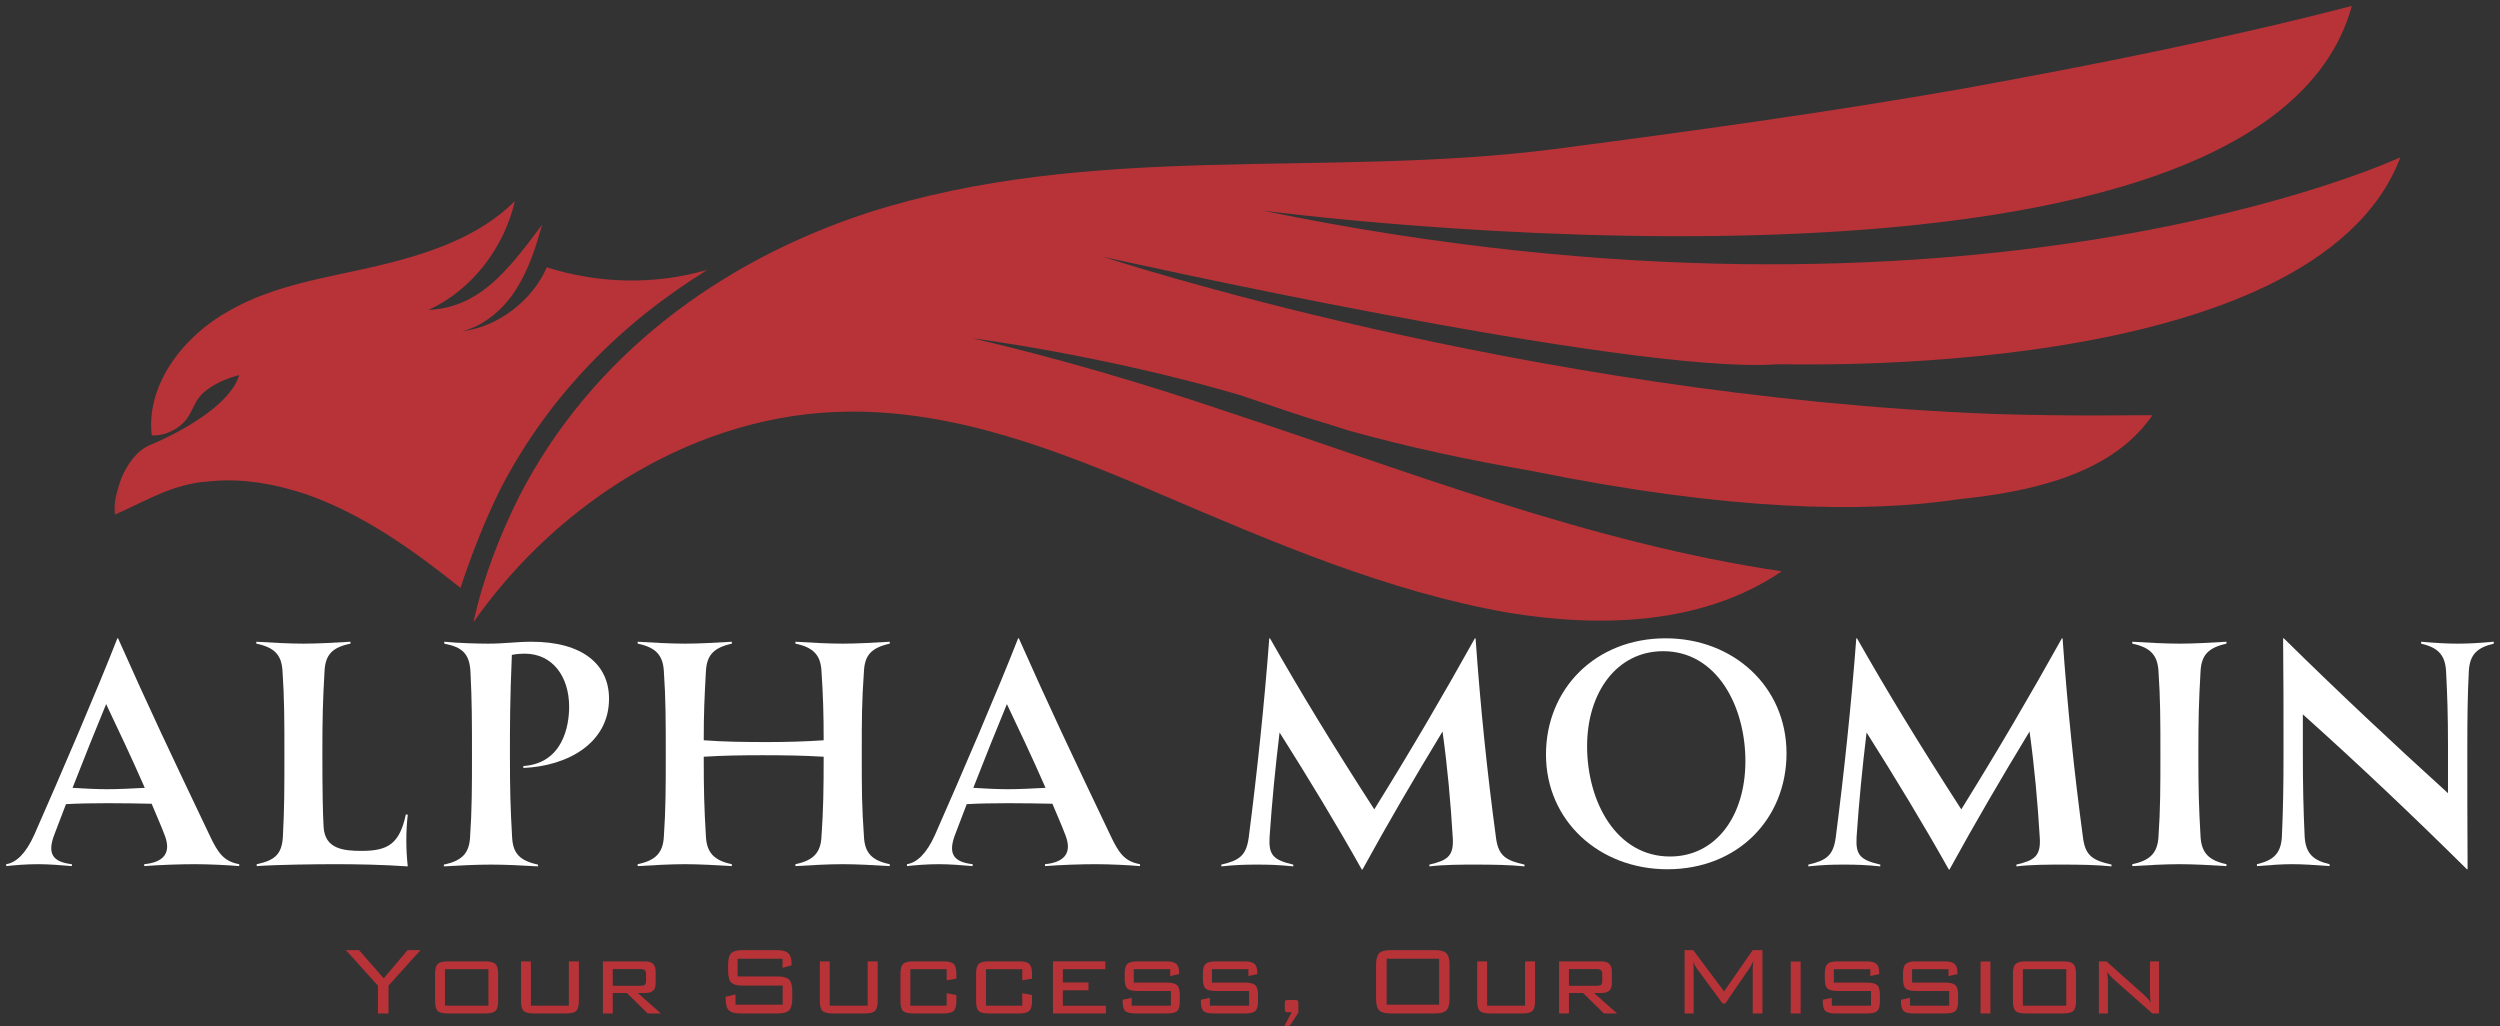 <svg width="380" height="156" viewBox="0 0 380 156" fill="none" xmlns="http://www.w3.org/2000/svg">
<rect x="0" y="0" width="380" height="156" fill="#333333" stroke="none"/>
<path d="M31.861 126.96C25.653 113.939 22.757 107.835 17.944 97.023H17.84C14.944 104.46 9.132 118.002 5.194 126.919C3.924 129.752 2.444 131.127 0.944 131.356V131.648C2.257 131.502 3.965 131.356 5.819 131.356C7.319 131.356 9.361 131.502 10.924 131.648V131.356C7.944 131.023 7.194 129.71 8.236 126.919C8.84 125.356 9.424 123.794 10.028 122.231C11.778 122.127 14.049 122.085 16.319 122.085C18.653 122.085 21.111 122.127 23.049 122.169C23.799 123.981 24.528 125.585 25.049 127.002C26.09 129.71 24.799 131.085 21.924 131.356V131.648C24.236 131.46 27.549 131.356 29.632 131.356C31.715 131.356 34.757 131.502 36.361 131.648V131.356C34.028 130.939 33.132 129.669 31.861 126.96ZM16.278 119.96C14.715 119.96 12.632 119.856 11.028 119.752C12.778 115.273 14.528 110.898 16.132 107.023C17.799 110.523 20.069 115.314 22.007 119.752C20.111 119.856 17.944 119.96 16.278 119.96Z" fill="white"/>
<path d="M61.979 123.835L61.688 123.794C60.75 128.189 59.042 129.335 55.021 129.335C52.271 129.335 49.375 129.085 49.188 125.689C49.063 123.606 49 119.898 49 114.606C49 109.106 49.063 106.731 49.334 101.919C49.479 99.544 50.479 98.398 53.271 97.835V97.544C50.896 97.689 48.292 97.835 46.125 97.835C43.979 97.835 41.375 97.689 38.959 97.544V97.835C41.709 98.398 42.792 99.544 42.938 101.96C43.229 106.21 43.229 109.669 43.229 114.606C43.229 119.96 43.229 122.752 43 127.148C42.854 129.898 41.709 130.794 39.021 131.356V131.648C42.229 131.419 48.104 131.356 51.042 131.356C54.167 131.356 57.959 131.419 61.979 131.689C61.688 129.002 61.688 126.439 61.979 123.835Z" fill="white"/>
<path d="M79.552 116.439V116.731C86.323 116.439 92.573 112.939 92.573 106.21C92.573 100.96 88.51 97.544 80.781 97.544C78.51 97.544 76.76 97.835 74.198 97.835C72.552 97.835 69.615 97.752 67.531 97.544V97.835C70.26 98.356 71.365 99.356 71.51 102.106C71.74 106.46 71.74 109.96 71.74 114.648C71.74 119.564 71.74 123.023 71.448 127.294C71.302 129.71 70.219 130.835 67.469 131.419V131.689C69.885 131.544 72.49 131.419 74.635 131.419C76.802 131.419 79.406 131.544 81.781 131.689V131.419C78.99 130.835 77.99 129.71 77.844 127.335C77.573 122.502 77.51 120.148 77.51 114.648C77.51 109.96 77.51 106.544 77.802 99.544C78.51 99.398 79.177 99.356 79.74 99.356C84.01 99.356 86.51 102.856 86.51 107.439C86.51 110.294 85.573 116.023 79.552 116.439Z" fill="white"/>
<path d="M135.239 97.835V97.544C132.885 97.689 130.218 97.835 128.093 97.835C125.906 97.835 123.301 97.689 120.906 97.544V97.835C123.635 98.398 124.739 99.585 124.864 102.002C125.114 105.648 125.197 108.689 125.197 112.523C122.406 112.71 119.614 112.794 116.593 112.794C113.176 112.794 110.051 112.752 106.968 112.523C106.968 108.439 107.072 106.127 107.301 102.002C107.447 99.585 108.447 98.46 111.239 97.835V97.544C108.864 97.689 106.26 97.835 104.093 97.835C101.947 97.835 99.343 97.689 96.927 97.544V97.835C99.677 98.398 100.76 99.585 100.906 102.002C101.197 106.273 101.197 109.669 101.197 114.606C101.197 119.523 101.197 122.939 100.906 127.189C100.76 129.606 99.677 130.794 96.927 131.356V131.648C99.343 131.502 101.947 131.356 104.093 131.356C106.26 131.356 108.864 131.502 111.239 131.648V131.356C108.531 130.794 107.447 129.606 107.301 127.189C107.031 122.564 106.968 120.231 106.968 115.023C109.947 114.835 112.885 114.794 115.885 114.794C119.051 114.794 122.135 114.835 125.197 115.023C125.197 119.71 125.156 123.085 124.864 127.189C124.739 129.606 123.635 130.794 120.906 131.356V131.648C123.301 131.502 125.906 131.356 128.093 131.356C130.218 131.356 132.885 131.502 135.239 131.648V131.356C132.489 130.794 131.447 129.606 131.322 127.189C130.989 122.419 130.989 120.085 130.989 114.606C130.989 109.106 130.989 106.794 131.322 102.002C131.447 99.585 132.447 98.46 135.239 97.835Z" fill="white"/>
<path d="M168.777 126.96C162.569 113.939 159.673 107.835 154.861 97.023H154.756C151.861 104.46 146.048 118.002 142.111 126.919C140.84 129.752 139.361 131.127 137.861 131.356V131.648C139.173 131.502 140.881 131.356 142.736 131.356C144.236 131.356 146.277 131.502 147.84 131.648V131.356C144.861 131.023 144.111 129.71 145.152 126.919C145.756 125.356 146.34 123.794 146.944 122.231C148.694 122.127 150.965 122.085 153.236 122.085C155.569 122.085 158.027 122.127 159.965 122.169C160.715 123.981 161.444 125.585 161.965 127.002C163.006 129.71 161.715 131.085 158.84 131.356V131.648C161.152 131.46 164.465 131.356 166.548 131.356C168.631 131.356 171.673 131.502 173.277 131.648V131.356C170.944 130.939 170.048 129.669 168.777 126.96ZM153.194 119.96C151.631 119.96 149.548 119.856 147.944 119.752C149.694 115.273 151.444 110.898 153.048 107.023C154.715 110.523 156.986 115.314 158.923 119.752C157.027 119.856 154.861 119.96 153.194 119.96Z" fill="white"/>
<path d="M227.411 127.481C226.036 117.294 225.036 107.585 224.286 97.023H224.182C219.349 105.689 214.62 113.794 208.891 123.023C202.411 112.981 197.661 105.169 193.036 97.023H192.932C192.182 106.981 191.078 117.439 189.807 127.294C189.432 130.044 188.391 130.794 185.641 131.419V131.689C187.807 131.46 189.328 131.419 191.036 131.419C192.891 131.419 194.349 131.46 196.578 131.689V131.419C193.495 130.71 192.828 129.939 192.974 127.252C193.349 121.794 193.828 116.877 194.495 111.335C198.891 118.294 203.203 125.398 206.995 132.169H207.099C210.974 125.106 214.953 118.294 219.266 111.189C220.016 116.585 220.495 121.898 220.828 127.439C220.974 130.189 219.932 130.794 217.266 131.419V131.689C219.536 131.419 222.286 131.419 224.328 131.419C226.974 131.419 229.495 131.46 231.724 131.689V131.419C228.911 130.794 227.786 130.085 227.411 127.481Z" fill="white"/>
<path d="M253.447 132.127C264.155 132.127 271.551 124.46 271.551 114.502C271.551 104.377 263.489 97.023 253.176 97.023C242.51 97.023 234.989 104.71 234.989 114.689C234.989 124.773 243.093 132.127 253.447 132.127ZM253.843 130.189C245.697 130.189 241.239 121.898 241.239 113.419C241.239 105.231 245.78 98.981 252.801 98.981C260.947 98.981 265.301 107.314 265.301 115.689C265.301 124.064 260.801 130.189 253.843 130.189Z" fill="white"/>
<path d="M316.637 127.481C315.262 117.294 314.262 107.585 313.512 97.023H313.407C308.574 105.689 303.845 113.794 298.116 123.023C291.637 112.981 286.887 105.169 282.262 97.023H282.157C281.407 106.981 280.303 117.439 279.032 127.294C278.657 130.044 277.616 130.794 274.866 131.419V131.689C277.032 131.46 278.553 131.419 280.262 131.419C282.116 131.419 283.574 131.46 285.803 131.689V131.419C282.72 130.71 282.053 129.939 282.199 127.252C282.574 121.794 283.053 116.877 283.72 111.335C288.116 118.294 292.428 125.398 296.22 132.169H296.324C300.199 125.106 304.178 118.294 308.491 111.189C309.241 116.585 309.72 121.898 310.053 127.439C310.199 130.189 309.157 130.794 306.491 131.419V131.689C308.762 131.419 311.512 131.419 313.553 131.419C316.199 131.419 318.72 131.46 320.949 131.689V131.419C318.137 130.794 317.012 130.085 316.637 127.481Z" fill="white"/>
<path d="M338.422 97.835V97.544C336.047 97.689 333.443 97.835 331.277 97.835C329.131 97.835 326.527 97.689 324.11 97.544V97.835C326.86 98.398 327.943 99.585 328.089 102.002C328.381 106.273 328.381 109.669 328.381 114.606C328.381 119.523 328.381 122.939 328.089 127.189C327.943 129.606 326.86 130.794 324.11 131.356V131.648C326.527 131.502 329.131 131.356 331.277 131.356C333.443 131.356 336.047 131.502 338.422 131.648V131.356C335.714 130.794 334.631 129.606 334.485 127.189C334.214 122.419 334.152 120.085 334.152 114.606C334.152 109.106 334.214 106.794 334.485 102.002C334.631 99.585 335.631 98.46 338.422 97.835Z" fill="white"/>
<path d="M373.595 97.835C372.033 97.835 370.429 97.752 368.012 97.544V97.835C370.387 98.398 371.658 99.356 371.804 102.044C371.991 105.648 372.095 108.689 372.095 113.377V120.564C363.804 113.044 355.47 105.231 347.137 97.023H347.033C347.095 102.481 347.095 108.814 347.095 114.273C347.095 119.523 347.033 123.085 346.845 127.189C346.699 129.856 345.429 130.794 343.054 131.356V131.648C345.429 131.46 346.845 131.356 348.408 131.356C349.929 131.356 351.679 131.46 354.095 131.648V131.356C351.72 130.794 350.449 129.856 350.304 127.106C350.116 123.023 350.033 119.481 350.033 114.231V108.585C358.595 116.252 366.887 124.127 374.97 132.127H375.074C375.033 126.148 375.033 119.564 375.033 113.752C375.033 108.919 375.074 105.689 375.262 102.002C375.408 99.356 376.679 98.398 379.054 97.835V97.544C376.679 97.752 375.158 97.835 373.595 97.835Z" fill="white"/>
<mask id="mask0_1_154" style="mask-type:luminance" maskUnits="userSpaceOnUse" x="17" y="30" width="91" height="60">
<path d="M17.135 30H107.667V90H17.135V30Z" fill="white"/>
</mask>
<g mask="url(#mask0_1_154)">
<path d="M76.104 74.255C83.474 60.052 94.443 49.083 107.568 40.995C99.656 43.333 91.026 43.151 83.115 40.635C80.958 45.667 75.568 49.802 70.172 50.344C73.588 49.625 76.823 46.745 78.62 43.693C80.422 40.812 81.5 37.396 82.396 34.161C77.182 41.172 72.87 46.745 65.135 47.109C71.792 44.052 76.646 37.578 78.26 30.568C72.688 36.141 64.776 38.656 57.224 40.453C49.495 42.25 41.583 43.333 34.75 47.286C27.922 51.062 22.167 58.432 23.068 66.167C25.042 66.344 27.562 65.089 28.641 63.286C29.536 61.849 29.719 60.594 31.338 59.333C32.953 58.073 35.292 57.177 37.271 56.818L36.37 56.995C34.573 62.927 22.885 67.604 22.885 67.604C20.729 68.5 19.292 70.662 18.391 72.818C17.854 74.438 17.135 76.594 17.495 78.214C22.349 76.052 26.302 73.537 31.698 73.177C36.729 72.635 41.766 73.537 46.62 75.156C55.25 78.208 62.802 83.604 69.99 89.359C71.609 84.505 73.588 79.292 76.104 74.255Z" fill="#B83338"/>
</g>
<path d="M364.854 23.912C364.854 23.912 299.948 54.297 191.891 32.005C191.891 32.005 343.458 52.141 357.479 0.901C338.063 5.932 318.104 9.891 298.328 13.484C277.833 17.083 256.974 19.958 236.302 22.656C201.422 27.151 166 21.396 131.839 32.365C109.365 39.734 89.948 54.12 78.979 75.333C75.927 81.448 73.406 87.922 71.969 94.573C84.917 76.052 106.313 62.75 128.964 62.568C145.323 62.391 160.969 68.5 176.068 74.974C193.328 82.344 210.771 89.896 229.286 93.135C243.49 95.469 258.953 94.932 270.818 86.838C241.693 82.526 214.365 71.74 186.5 62.568C173.734 58.255 160.969 54.479 147.844 51.422C147.844 51.422 167.62 53.938 188.474 60.052C192.792 61.49 197.286 63.109 201.599 64.365C202.677 64.724 203.938 65.088 205.016 65.448C214.005 67.963 223.354 69.943 232.703 71.557C262.729 77.672 283.406 78.031 297.786 75.875C308.219 74.797 320.625 72.276 326.917 63.469C327.094 63.286 327.094 63.109 327.094 63.109C326.734 63.109 326.557 63.109 326.198 63.109C323.677 63.109 315.229 63.286 303.182 62.927C231.807 60.229 167.62 39.016 167.62 39.016C167.62 39.016 247.625 56.995 270.099 55.375C270.458 55.198 351.729 58.615 364.854 23.912Z" fill="#B83338"/>
<path d="M57.453 154.045V149.837L52.578 144.42H54.578L58.328 148.712L61.953 144.42H63.911L59.057 149.816V154.045H57.453Z" fill="#B83338"/>
<path d="M67.636 152.857H74.24V147.316H67.636V152.857ZM66.136 148.003C66.136 147.284 66.266 146.79 66.532 146.524C66.808 146.264 67.323 146.128 68.073 146.128H73.782C74.532 146.128 75.037 146.264 75.302 146.524C75.579 146.79 75.719 147.284 75.719 148.003V152.17C75.719 152.894 75.584 153.389 75.323 153.649C75.058 153.915 74.542 154.045 73.782 154.045H68.073C67.308 154.045 66.792 153.92 66.532 153.67C66.266 153.409 66.136 152.909 66.136 152.17V148.003Z" fill="#B83338"/>
<path d="M80.695 146.128V152.857H86.466V146.128H87.987V152.17C87.987 152.909 87.846 153.409 87.57 153.67C87.305 153.92 86.799 154.045 86.049 154.045H81.133C80.383 154.045 79.867 153.915 79.591 153.649C79.325 153.389 79.195 152.894 79.195 152.17V146.128H80.695Z" fill="#B83338"/>
<path d="M97.347 147.295H93.139V149.837H97.347C97.68 149.837 97.899 149.79 98.014 149.691C98.139 149.581 98.201 149.368 98.201 149.045V148.087C98.201 147.795 98.139 147.597 98.014 147.482C97.889 147.357 97.665 147.295 97.347 147.295ZM91.639 154.045V146.128H97.993C98.587 146.128 99.014 146.253 99.264 146.503C99.524 146.743 99.659 147.128 99.659 147.67V149.441C99.659 149.972 99.524 150.352 99.264 150.587C99.014 150.826 98.587 150.941 97.993 150.941H96.951L100.451 154.045H98.451L95.284 150.941H93.139V154.045H91.639Z" fill="#B83338"/>
<path d="M118.945 145.732H112.111V148.42H118.195C119.039 148.42 119.622 148.581 119.945 148.899C120.262 149.206 120.424 149.805 120.424 150.691V151.774C120.424 152.649 120.262 153.248 119.945 153.566C119.637 153.889 119.054 154.045 118.195 154.045H112.57C111.695 154.045 111.096 153.889 110.778 153.566C110.455 153.248 110.299 152.649 110.299 151.774V151.503L111.799 151.149V152.712H118.966V149.816H112.924C112.049 149.816 111.45 149.659 111.132 149.337C110.825 149.019 110.674 148.415 110.674 147.524V146.691C110.674 145.805 110.825 145.206 111.132 144.899C111.45 144.581 112.049 144.42 112.924 144.42H118.049C118.908 144.42 119.497 144.581 119.82 144.899C120.153 145.206 120.32 145.748 120.32 146.524V146.732L118.945 147.107V145.732Z" fill="#B83338"/>
<path d="M126.115 146.128V152.857H131.886V146.128H133.407V152.17C133.407 152.909 133.266 153.409 132.99 153.67C132.724 153.92 132.219 154.045 131.469 154.045H126.553C125.803 154.045 125.287 153.915 125.011 153.649C124.745 153.389 124.615 152.894 124.615 152.17V146.128H126.115Z" fill="#B83338"/>
<path d="M143.892 147.316H138.371V152.857H143.892V150.962L145.371 151.253V152.17C145.371 152.894 145.23 153.389 144.954 153.649C144.689 153.915 144.184 154.045 143.434 154.045H138.788C138.038 154.045 137.527 153.92 137.267 153.67C137.001 153.42 136.871 152.92 136.871 152.17V148.003C136.871 147.269 137.001 146.774 137.267 146.524C137.527 146.264 138.038 146.128 138.788 146.128H143.434C144.184 146.128 144.689 146.264 144.954 146.524C145.23 146.79 145.371 147.284 145.371 148.003V148.753L143.892 149.003V147.316Z" fill="#B83338"/>
<path d="M155.388 147.316H149.867V152.857H155.388V150.962L156.867 151.253V152.17C156.867 152.894 156.727 153.389 156.451 153.649C156.185 153.915 155.68 154.045 154.93 154.045H150.284C149.534 154.045 149.024 153.92 148.763 153.67C148.498 153.42 148.367 152.92 148.367 152.17V148.003C148.367 147.269 148.498 146.774 148.763 146.524C149.024 146.264 149.534 146.128 150.284 146.128H154.93C155.68 146.128 156.185 146.264 156.451 146.524C156.727 146.79 156.867 147.284 156.867 148.003V148.753L155.388 149.003V147.316Z" fill="#B83338"/>
<path d="M160.051 154.045V146.128H168.009V147.316H161.551V149.337H165.447V150.524H161.551V152.878H168.093V154.045H160.051Z" fill="#B83338"/>
<path d="M177.87 147.316H172.329V149.357H177.391C178.141 149.357 178.647 149.493 178.912 149.753C179.188 150.003 179.329 150.498 179.329 151.232V152.17C179.329 152.909 179.193 153.409 178.933 153.67C178.667 153.92 178.152 154.045 177.391 154.045H172.579C171.829 154.045 171.313 153.92 171.037 153.67C170.772 153.409 170.641 152.909 170.641 152.17V151.962L172.016 151.67V152.857H177.975V150.628H172.891C172.141 150.628 171.626 150.503 171.35 150.253C171.084 149.993 170.954 149.493 170.954 148.753V148.003C170.954 147.284 171.084 146.79 171.35 146.524C171.626 146.264 172.141 146.128 172.891 146.128H177.287C178.022 146.128 178.527 146.264 178.808 146.524C179.084 146.774 179.225 147.222 179.225 147.857V148.066L177.87 148.357V147.316Z" fill="#B83338"/>
<path d="M189.758 147.316H184.217V149.357H189.279C190.029 149.357 190.534 149.493 190.8 149.753C191.076 150.003 191.217 150.498 191.217 151.232V152.17C191.217 152.909 191.081 153.409 190.821 153.67C190.555 153.92 190.04 154.045 189.279 154.045H184.467C183.717 154.045 183.201 153.92 182.925 153.67C182.659 153.409 182.529 152.909 182.529 152.17V151.962L183.904 151.67V152.857H189.863V150.628H184.779C184.029 150.628 183.514 150.503 183.238 150.253C182.972 149.993 182.842 149.493 182.842 148.753V148.003C182.842 147.284 182.972 146.79 183.238 146.524C183.514 146.264 184.029 146.128 184.779 146.128H189.175C189.909 146.128 190.415 146.264 190.696 146.524C190.972 146.774 191.113 147.222 191.113 147.857V148.066L189.758 148.357V147.316Z" fill="#B83338"/>
<path d="M196.792 152.003C197.052 152.003 197.214 152.04 197.271 152.107C197.323 152.165 197.355 152.295 197.355 152.503V153.92L196.042 155.92H195.23L196.334 153.857H195.688C195.532 153.857 195.427 153.826 195.375 153.753C195.318 153.685 195.292 153.555 195.292 153.357V152.503C195.292 152.284 195.318 152.144 195.375 152.087C195.427 152.034 195.589 152.003 195.855 152.003H196.792Z" fill="#B83338"/>
<path d="M210.769 152.712H218.748V145.732H210.769V152.712ZM209.164 146.691C209.164 145.816 209.316 145.222 209.623 144.899C209.941 144.581 210.539 144.42 211.414 144.42H218.081C218.956 144.42 219.545 144.581 219.852 144.899C220.17 145.206 220.331 145.805 220.331 146.691V151.774C220.331 152.649 220.17 153.248 219.852 153.566C219.545 153.889 218.956 154.045 218.081 154.045H211.414C210.539 154.045 209.941 153.889 209.623 153.566C209.316 153.248 209.164 152.649 209.164 151.774V146.691Z" fill="#B83338"/>
<path d="M226.037 146.128V152.857H231.808V146.128H233.329V152.17C233.329 152.909 233.188 153.409 232.912 153.67C232.646 153.92 232.141 154.045 231.391 154.045H226.475C225.725 154.045 225.209 153.915 224.933 153.649C224.667 153.389 224.537 152.894 224.537 152.17V146.128H226.037Z" fill="#B83338"/>
<path d="M242.689 147.295H238.481V149.837H242.689C243.022 149.837 243.241 149.79 243.356 149.691C243.481 149.581 243.543 149.368 243.543 149.045V148.087C243.543 147.795 243.481 147.597 243.356 147.482C243.231 147.357 243.007 147.295 242.689 147.295ZM236.981 154.045V146.128H243.335C243.929 146.128 244.356 146.253 244.606 146.503C244.866 146.743 245.002 147.128 245.002 147.67V149.441C245.002 149.972 244.866 150.352 244.606 150.587C244.356 150.826 243.929 150.941 243.335 150.941H242.293L245.793 154.045H243.793L240.627 150.941H238.481V154.045H236.981Z" fill="#B83338"/>
<path d="M257.349 146.128C257.375 146.326 257.396 146.524 257.412 146.732C257.422 146.941 257.433 147.212 257.433 147.545V154.045H256.058V144.42H257.37L262.058 150.691L266.412 144.42H267.891V154.045H266.412V147.545C266.412 147.462 266.417 147.248 266.433 146.899C266.459 146.555 266.479 146.295 266.495 146.128C266.37 146.378 266.256 146.597 266.162 146.774C266.078 146.941 265.995 147.076 265.912 147.17L262.245 152.524H261.828L257.995 147.316C257.995 147.316 257.979 147.295 257.953 147.253C257.672 146.868 257.474 146.493 257.349 146.128Z" fill="#B83338"/>
<path d="M273.693 154.045H272.193V146.149H273.693V154.045Z" fill="#B83338"/>
<path d="M284.288 147.316H278.746V149.357H283.808C284.558 149.357 285.064 149.493 285.329 149.753C285.605 150.003 285.746 150.498 285.746 151.232V152.17C285.746 152.909 285.611 153.409 285.35 153.67C285.085 153.92 284.569 154.045 283.808 154.045H278.996C278.246 154.045 277.73 153.92 277.454 153.67C277.189 153.409 277.058 152.909 277.058 152.17V151.962L278.433 151.67V152.857H284.392V150.628H279.308C278.558 150.628 278.043 150.503 277.767 150.253C277.501 149.993 277.371 149.493 277.371 148.753V148.003C277.371 147.284 277.501 146.79 277.767 146.524C278.043 146.264 278.558 146.128 279.308 146.128H283.704C284.439 146.128 284.944 146.264 285.225 146.524C285.501 146.774 285.642 147.222 285.642 147.857V148.066L284.288 148.357V147.316Z" fill="#B83338"/>
<path d="M296.175 147.316H290.634V149.357H295.696C296.446 149.357 296.951 149.493 297.217 149.753C297.493 150.003 297.634 150.498 297.634 151.232V152.17C297.634 152.909 297.498 153.409 297.238 153.67C296.972 153.92 296.457 154.045 295.696 154.045H290.884C290.134 154.045 289.618 153.92 289.342 153.67C289.076 153.409 288.946 152.909 288.946 152.17V151.962L290.321 151.67V152.857H296.28V150.628H291.196C290.446 150.628 289.931 150.503 289.655 150.253C289.389 149.993 289.259 149.493 289.259 148.753V148.003C289.259 147.284 289.389 146.79 289.655 146.524C289.931 146.264 290.446 146.128 291.196 146.128H295.592C296.326 146.128 296.832 146.264 297.113 146.524C297.389 146.774 297.53 147.222 297.53 147.857V148.066L296.175 148.357V147.316Z" fill="#B83338"/>
<path d="M302.543 154.045H301.043V146.149H302.543V154.045Z" fill="#B83338"/>
<path d="M307.471 152.857H314.075V147.316H307.471V152.857ZM305.971 148.003C305.971 147.284 306.101 146.79 306.367 146.524C306.643 146.264 307.158 146.128 307.908 146.128H313.617C314.367 146.128 314.872 146.264 315.137 146.524C315.413 146.79 315.554 147.284 315.554 148.003V152.17C315.554 152.894 315.419 153.389 315.158 153.649C314.893 153.915 314.377 154.045 313.617 154.045H307.908C307.143 154.045 306.627 153.92 306.367 153.67C306.101 153.409 305.971 152.909 305.971 152.17V148.003Z" fill="#B83338"/>
<path d="M320.301 147.712C320.327 147.951 320.348 148.185 320.363 148.42C320.389 148.659 320.405 148.894 320.405 149.128V154.045H319.03V146.128H320.176L325.967 151.295C326.144 151.451 326.311 151.618 326.467 151.795C326.618 151.962 326.769 152.159 326.926 152.378C326.884 152.144 326.848 151.909 326.822 151.67C326.806 151.42 326.801 151.165 326.801 150.899V146.128H328.176V154.045H327.155L321.217 148.795C321.019 148.602 320.848 148.42 320.697 148.253C320.54 148.076 320.41 147.894 320.301 147.712Z" fill="#B83338"/>
</svg>